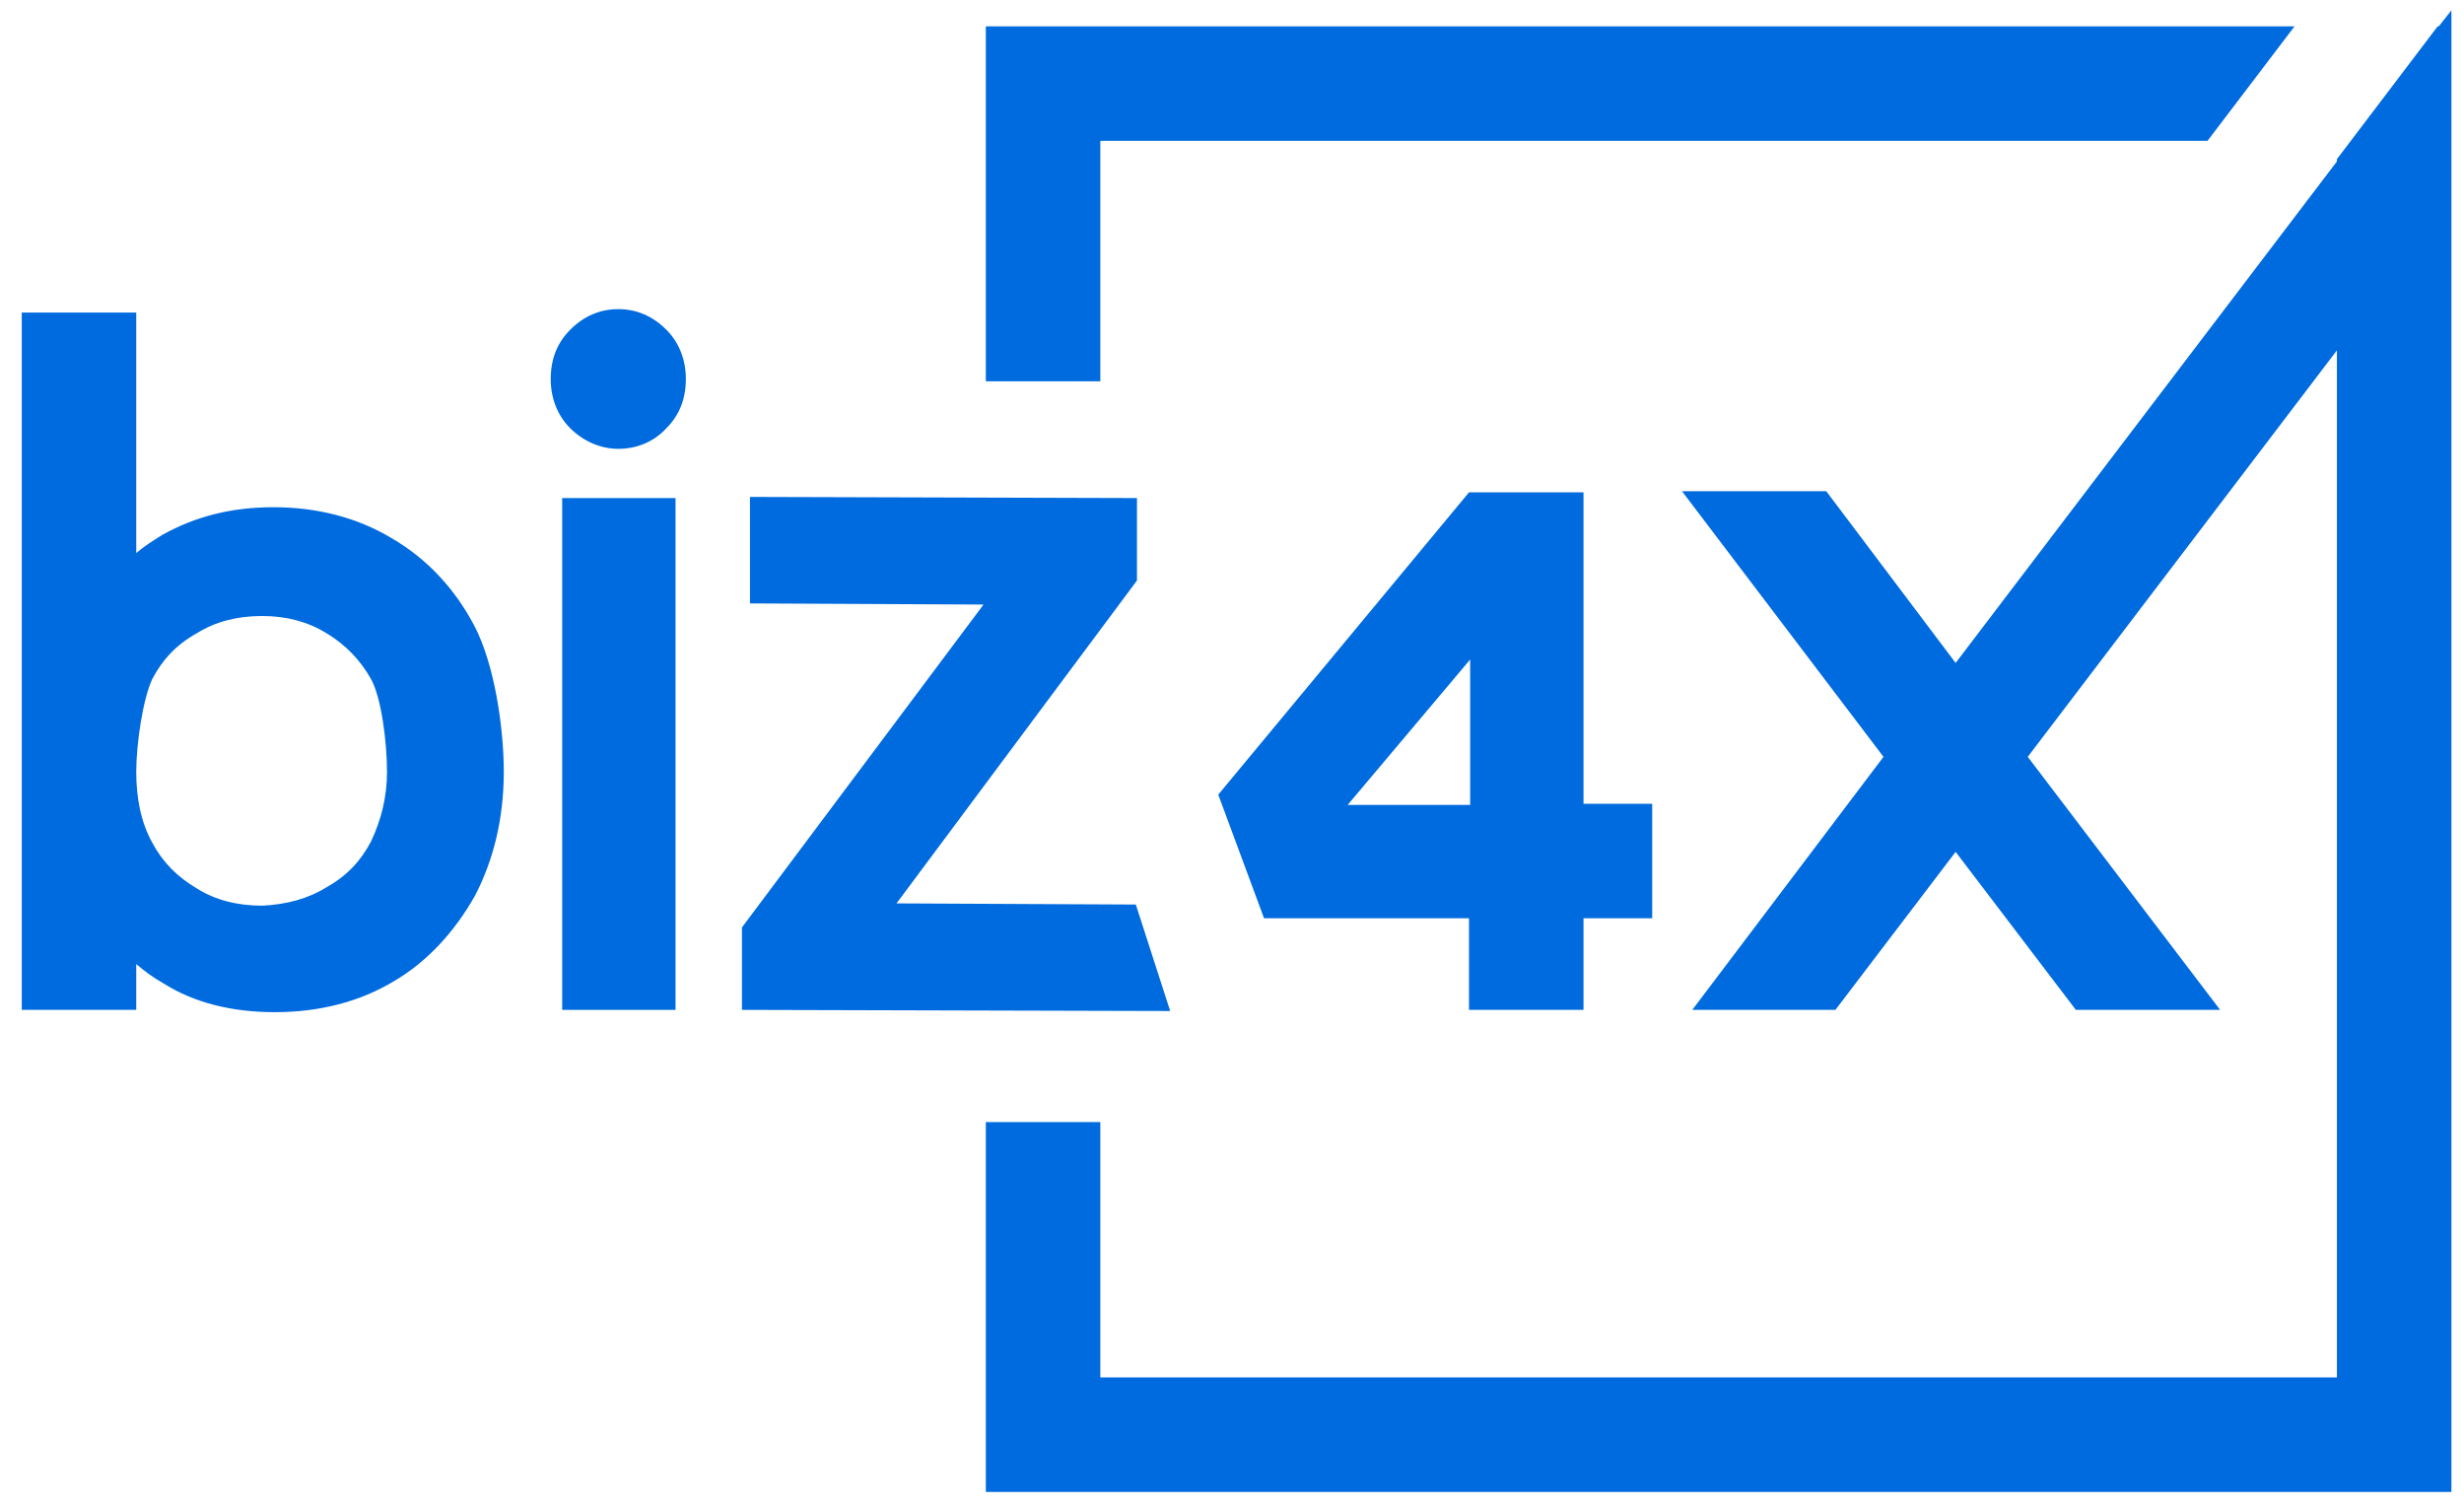 <?xml version="1.0" encoding="utf-8"?>
<!-- Generator: Adobe Illustrator 19.0.0, SVG Export Plug-In . SVG Version: 6.00 Build 0)  -->
<svg version="1.1" id="Layer_1" xmlns="http://www.w3.org/2000/svg" xmlns:xlink="http://www.w3.org/1999/xlink" x="0px" y="0px"
	 width="215.2px" height="131.5px" viewBox="-389 391 215.2 131.5" style="enable-background:new -389 391 215.2 131.5;"
	 xml:space="preserve"  fill="#006bde">
<g id="get" class="st0">
	<g class="st1">
		<polygon class="st2" points="-23.6,576.7 -24.7,578.1 -24.8,578.1 -33.6,589.7 -33.6,589.8 -66.9,633.6 -78.3,618.7 -90.9,618.7 
			-73.2,641.9 -90,663.9 -77.4,663.9 -66.9,650.2 -56.5,663.9 -43.9,663.9 -60.7,641.9 -33.6,606.4 -33.6,696.1 -141.6,696.1 
			-141.6,673.8 -151.6,673.8 -151.6,706.1 -23.6,706.1 -23.6,593.2 -23.6,593.2 		"/>
		<polygon class="st2" points="-141.6,588.1 -45,588.1 -37.4,578.1 -151.6,578.1 -151.6,609.1 -141.6,609.1 		"/>
	</g>
	<path class="st3" d="M-127.3,656l-4-10.8l21.9-26.4h10V646h6v10h-6v8h-10v-8H-127.3z M-120.1,646h10.7v-12.7L-120.1,646z"/>
	<g class="st1">
		<path class="st4" d="M-215.5,658.8c0,3.6-0.8,6.7-2.3,9.4c-1.6,2.7-3.8,4.7-6.6,6.2c-2.8,1.4-6.1,2.2-9.8,2.2
			c-5.5,0-10.6-1.8-15.2-5.3l2.5-4.2c1.9,1.6,3.8,2.7,5.9,3.5c2,0.8,4.2,1.2,6.7,1.2c4,0,7.3-1.2,9.7-3.5c2.4-2.3,3.7-5.4,3.7-9.3
			v-5.6c-1.3,2.5-3.1,4.4-5.5,5.8c-2.4,1.3-5.1,2-8.2,2c-3.3,0-6.2-0.8-8.8-2.3s-4.6-3.7-6-6.4c-1.4-2.7-2.2-5.8-2.2-9.3
			c0-3.4,0.7-6.5,2.1-9.2c1.4-2.7,3.4-4.8,5.9-6.3s5.5-2.3,8.7-2.3c3.1,0,5.9,0.7,8.3,2c2.4,1.3,4.2,3.3,5.6,5.8v-7.5h5.5
			L-215.5,658.8L-215.5,658.8z M-227.1,654.8c1.9-1.1,3.4-2.7,4.5-4.7s1.6-4.2,1.6-6.7s-0.5-4.8-1.6-6.8s-2.6-3.6-4.5-4.7
			c-1.9-1.1-4.1-1.7-6.6-1.7c-2.4,0-4.6,0.6-6.5,1.7c-1.9,1.1-3.4,2.7-4.5,4.7s-1.7,4.3-1.7,6.8s0.6,4.8,1.7,6.7
			c1.1,2,2.6,3.5,4.5,4.7c1.9,1.1,4.1,1.7,6.5,1.7C-231.2,656.5-229,655.9-227.1,654.8z"/>
		<path class="st4" d="M-175,631c3,3.7,4.3,8.8,4,15.3h-30.3c0.5,3.6,1.9,6.5,4.4,8.7s5.5,3.2,9.1,3.2c2.3,0,4.4-0.4,6.4-1.2
			c2-0.8,3.7-2,5.1-3.4l3,3.2c-1.8,2-4,3.5-6.5,4.6c-2.6,1.1-5.4,1.6-8.4,1.6c-3.6,0-6.8-0.8-9.6-2.4s-5-3.8-6.5-6.6
			c-1.6-2.8-2.3-6.1-2.3-9.8s0.8-6.9,2.4-9.8c1.6-2.8,3.8-5,6.6-6.6c2.8-1.6,6-2.4,9.6-2.4C-182.3,625.4-177.9,627.3-175,631z
			 M-179.5,633.3c-2.2-2.1-5.2-3.1-8.8-3.1c-3.5,0-6.5,1.1-8.8,3.2c-2.4,2.1-3.7,4.9-4.2,8.5h25.4
			C-176.1,638.2-177.3,635.4-179.5,633.3z"/>
		<path class="st4" d="M-150.7,663c-2.9,0-5.2-0.9-6.9-2.6c-1.7-1.8-2.6-4.4-2.6-7.9v-21.2h-5.3v-4.4h5.3v-9.8h5.4v9.8l11.8-0.1v4.5
			h-11.8v20.2c0,2.2,0.4,3.8,1.2,4.8s2.1,1.5,3.7,1.5c1.9,0,3.9-0.6,5.9-1.9l1.6,4.4C-145,662-147.8,663-150.7,663z"/>
	</g>
</g>
<g id="labs" class="st0">
	<path class="st5" d="M-259.8,655.5l-4-10.8l21.9-26.4h10v27.2h6v10h-6v8h-10v-8H-259.8z M-252.6,645.5h10.7v-12.7L-252.6,645.5z"/>
	<g class="st1">
		<path class="st6" d="M-114.8,656.8v5.4h-27.3v-49.4h5.7v44H-114.8z"/>
		<path class="st6" d="M-83.4,656.5c-3,4-7.5,6-13.6,6c-2.5,0-4.7-0.5-6.6-1.5s-3.4-2.3-4.4-4.1c-1-1.7-1.6-3.7-1.6-5.8
			c0-3.2,1.2-5.8,3.7-7.7c2.4-1.9,5.9-2.9,10.3-2.9h12.2v-2.2c0-2.8-0.8-4.9-2.5-6.4s-4.2-2.3-7.4-2.3c-3.8,0-7.7,1.4-11.8,4.2
			l-2.3-4c2.6-1.7,5.1-3,7.3-3.8c2.2-0.8,4.8-1.2,7.9-1.2c4.6,0,8.1,1.1,10.6,3.4s3.7,5.4,3.8,9.4l0.1,24.6h-5.4v-5.7H-83.4z
			 M-87.9,655.4c2.2-1.5,3.7-3.5,4.4-6.1v-4.4H-95c-6.3,0-9.4,2-9.4,6c0,2.1,0.8,3.7,2.3,4.9c1.6,1.2,3.6,1.8,6.2,1.8
			C-92.8,657.7-90.1,656.9-87.9,655.4z"/>
		<path class="st6" d="M-36.3,627.2c2.7,1.6,4.8,3.8,6.3,6.7c1.5,2.9,2.3,6.1,2.3,9.8c0,3.6-0.7,6.9-2.2,9.7
			c-1.5,2.8-3.6,5.1-6.2,6.6c-2.7,1.6-5.8,2.4-9.3,2.4c-3.3,0-6.2-0.7-8.6-2.2c-2.5-1.4-4.4-3.4-5.8-6v8h-5.5v-52.4h5.5V633
			c1.4-2.6,3.3-4.7,5.7-6.1c2.5-1.4,5.3-2.1,8.6-2.1C-42.1,624.8-39,625.6-36.3,627.2z M-39.7,655.6c2-1.2,3.6-2.8,4.7-4.9
			s1.7-4.5,1.7-7.1c0-2.6-0.6-5-1.7-7.1s-2.7-3.7-4.7-4.9c-2-1.2-4.3-1.8-6.8-1.8c-2.6,0-4.9,0.6-6.9,1.8c-2,1.2-3.6,2.8-4.7,4.9
			s-1.7,4.5-1.7,7.1c0,2.7,0.6,5.1,1.7,7.2c1.1,2.1,2.7,3.7,4.7,4.9s4.3,1.8,6.9,1.8C-44,657.4-41.8,656.8-39.7,655.6z"/>
		<path class="st6" d="M-1.8,625.7c2.1,0.6,3.9,1.4,5.4,2.5l-2.1,4.4c-1.4-0.9-3.1-1.7-4.9-2.2s-3.5-0.8-5.2-0.8
			c-2.2,0-4,0.4-5.3,1.2s-2,2.1-2,3.7c0,1.1,0.4,2.1,1.1,2.8c0.8,0.8,1.7,1.4,2.8,1.8c1.1,0.5,2.6,1,4.6,1.5
			c2.6,0.8,4.7,1.5,6.3,2.3c1.6,0.8,3,1.9,4.2,3.3c1.1,1.4,1.7,3.3,1.7,5.6c0,3.5-1.3,6.1-3.9,7.9c-2.6,1.8-5.8,2.7-9.7,2.7
			c-2.7,0-5.3-0.5-7.8-1.4s-4.7-2.2-6.4-3.8l2.1-4.2c1.6,1.4,3.5,2.6,5.7,3.4c2.2,0.9,4.4,1.3,6.7,1.3c2.3,0,4.3-0.5,5.7-1.4
			s2.2-2.3,2.2-4.1c0-1.8-0.7-3.1-2.1-4c-1.4-0.9-3.6-1.7-6.6-2.6c-2.6-0.8-4.7-1.6-6.2-2.3s-2.8-1.7-4-3.1
			c-1.1-1.4-1.7-3.2-1.7-5.4c0-3.4,1.2-5.9,3.7-7.6s5.5-2.5,9.3-2.5C-6,624.8-3.8,625.1-1.8,625.7z"/>
	</g>
	<polygon class="st5" points="-156.7,577.5 -156.7,576.8 -157.2,577.5 -157.8,577.5 -166.1,588.5 -166.1,589.2 -199.4,633.1 
		-210.8,618.1 -223.4,618.1 -205.7,641.3 -222.5,663.4 -209.9,663.4 -199.4,649.6 -189,663.4 -176.4,663.4 -193.2,641.3 
		-166.1,605.8 -166.1,695.5 -274.1,695.5 -274.1,587.5 -177.9,587.5 -170.3,577.5 -284.1,577.5 -284.1,705.5 -156.1,705.5 
		-156.1,577.5 	"/>
</g>
<g>
	<polygon class="st7" points="-292.9,403.3 -196.2,403.3 -188.6,393.3 -302.9,393.3 -302.9,424.3 -292.9,424.3 	"/>
	<polygon class="st7" points="-176,393.3 -176.1,393.3 -184.9,404.9 -184.9,405.1 -218.2,448.9 -229.5,433.9 -242.1,433.9 
		-224.5,457.1 -241.2,479.2 -228.7,479.2 -218.2,465.4 -207.7,479.2 -195.1,479.2 -211.9,457.1 -184.9,421.6 -184.9,511.3 
		-292.9,511.3 -292.9,489 -302.9,489 -302.9,521.3 -174.9,521.3 -174.9,408.4 -174.9,391.9 	"/>
	<path class="st7" d="M-250.7,479.2v-8h6v-10h-6V434h-10l-21.9,26.4l4,10.8h17.9v8H-250.7z M-271.3,461.3l10.7-12.7v12.7H-271.3z"/>
	<path class="st7" d="M-354.8,438c-3-1.8-6.5-2.7-10.3-2.7c-3.7,0-6.8,0.8-9.7,2.4c-0.8,0.5-1.6,1-2.3,1.6v-21h-10v60.9h10v-4
		c0.7,0.6,1.5,1.2,2.4,1.7c2.7,1.7,6,2.5,9.7,2.5c3.9,0,7.4-0.9,10.4-2.7c2.9-1.7,5.3-4.3,7.1-7.5c1.6-3.1,2.5-6.7,2.5-10.8
		c0-3.8-0.8-9.4-2.6-12.8C-349.3,442.4-351.7,439.8-354.8,438z M-366.1,444.8c2.1,0,4,0.5,5.6,1.5c1.7,1,3,2.4,3.9,4
		c0.9,1.6,1.4,5.5,1.4,8.1c0,2.2-0.5,4.2-1.4,6.1c-0.9,1.7-2.1,3-3.9,4c-1.6,1-3.5,1.5-5.6,1.6c-2.2,0-4.1-0.5-5.7-1.5
		c-1.7-1-3-2.3-3.9-4c-1-1.8-1.4-3.9-1.4-6.2c0-2.5,0.6-6.4,1.4-8.1c0.9-1.7,2.1-3,3.9-4C-370.2,445.3-368.3,444.8-366.1,444.8z"/>
	<rect x="-339.9" y="434.5" class="st7" width="9.9" height="44.7"/>
	<path class="st7" d="M-335,418c-1.6,0-3,0.6-4.2,1.8c-1.1,1.1-1.7,2.5-1.7,4.3c0,1.7,0.6,3.2,1.7,4.3c1.1,1.1,2.6,1.8,4.2,1.8
		s3.1-0.6,4.2-1.8c1.1-1.1,1.7-2.5,1.7-4.3c0-1.7-0.6-3.2-1.7-4.3C-332,418.6-333.4,418-335,418z"/>
	<polygon class="st7" points="-289.8,470 -310.7,469.9 -289.7,441.7 -289.7,434.5 -323.5,434.4 -323.5,443.7 -303.1,443.8 
		-324.2,472 -324.2,479.2 -286.8,479.3 	"/>
</g>
</svg>
